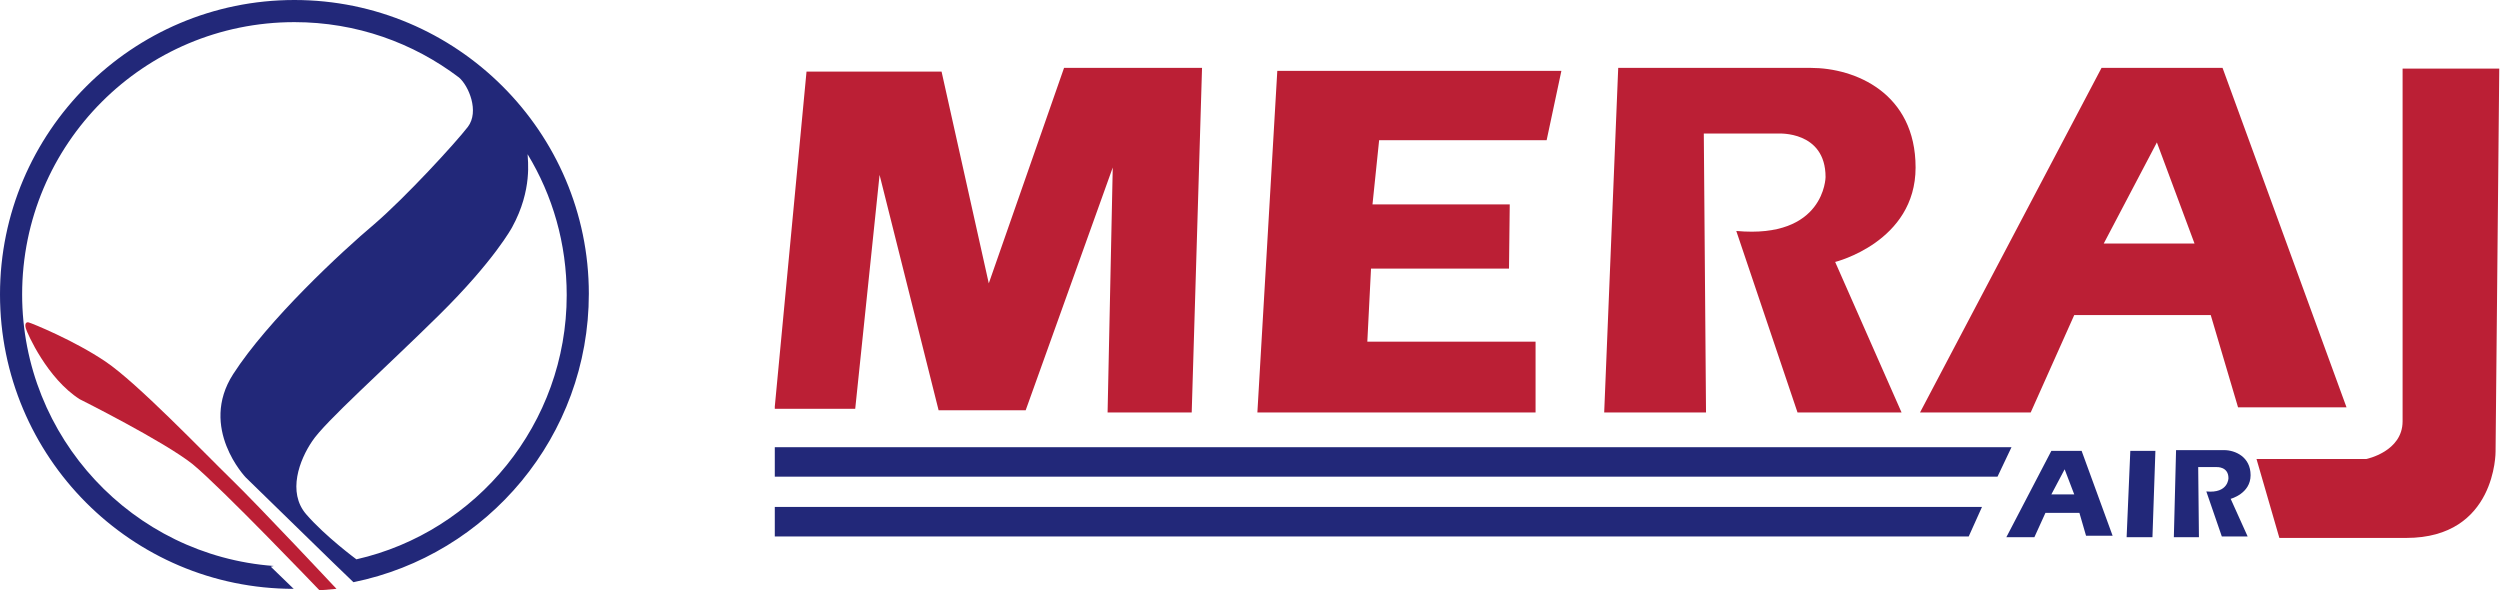<?xml version="1.0" encoding="utf-8"?>
<!-- Generator: Adobe Illustrator 25.4.1, SVG Export Plug-In . SVG Version: 6.00 Build 0)  -->
<svg version="1.1" id="Layer_1" xmlns="http://www.w3.org/2000/svg" xmlns:xlink="http://www.w3.org/1999/xlink" x="0px" y="0px"
	 viewBox="0 0 338.8 80" style="enable-background:new 0 0 338.8 80;" xml:space="preserve">
<style type="text/css">
	.i75be534{fill:#222879;}
	.n01e54f4{fill:#BB1F35;}
</style>
<g>
	<path class="i75be534" d="M39.9,0C17.9,0,0,17.9,0,39.9c0,22,17.8,39.9,39.8,39.9l-3.1-3l0.4-0.1C18,75.3,3,59.3,3,39.9
		C3,19.5,19.5,3,39.9,3c8.4,0,16.1,2.8,22.3,7.5c1.3,1.1,2.8,4.6,1.2,6.7c-1.7,2.2-8.4,9.5-12.7,13.2c-4.4,3.7-14.4,13-19.1,20.3
		c-4.7,7.3,1.7,14,1.7,14l11.9,11.6c0,0,0,0,0,0l2.7,2.6c18.2-3.7,31.9-19.8,31.9-39.1C79.8,17.9,61.9,0,39.9,0z M48.3,75.8
		c0,0-4.2-3.1-6.8-6.1c-2.6-3-0.9-7.4,0.8-9.9c1.7-2.6,9.7-9.7,17.2-17.1c7.5-7.4,9.9-11.9,9.9-11.9c2.8-5.1,2.1-9.2,2.1-9.9
		c3.4,5.6,5.3,12.1,5.3,19.1C76.8,57.4,64.6,72.1,48.3,75.8z"/>
	<path class="n01e54f4" d="M43.3,80l2.3-0.2c0,0-10.3-11-14.2-14.8c-3.9-3.8-12.8-13.1-17.1-16c-4.3-2.9-10-5.2-10.4-5.3
		c-0.3-0.1-0.6,0.1-0.4,0.8s2.9,6.8,7.3,9.6c0,0,11.4,5.7,15.3,8.8C30,66.1,43.3,80,43.3,80z"/>
	<polygon class="n01e54f4" points="105,55.1 109.3,9.7 127.6,9.7 134,38.4 144.2,9.2 162.9,9.2 161.5,55.9 150.1,55.9 150.8,22.7 
		139,55.6 127.2,55.6 119.2,23.7 115.9,55.4 105,55.4 	"/>
	<polygon class="n01e54f4" points="170.4,55.9 173.1,9.6 211.6,9.6 209.6,19 186.9,19 186,27.7 204.6,27.7 204.5,36.4 185.8,36.4 
		185.3,46.3 208.1,46.3 208.1,55.9 	"/>
	<path class="n01e54f4" d="M217.4,55.9h13.8l-0.3-37.8H241c0,0,6.4-0.4,6.4,5.9c0,0-0.1,8.4-12.1,7.3l8.3,24.6h14.1l-9-20.4
		c0,0,10.9-2.7,10.9-12.8s-8.2-13.5-14.2-13.5c-6,0-26.1,0-26.1,0L217.4,55.9z"/>
	<path class="n01e54f4" d="M301.2,9.2h-16.4l-24.6,46.7h15l5.9-13.2h18.5l3.7,12.5H318L301.2,9.2z M285.1,33l7.2-13.7l5.1,13.7H285.1z"/>
	<path class="i75be534" d="M294.6,72.8h3.4l-0.1-9.5h2.5c0,0,1.6-0.1,1.6,1.5c0,0,0,2.1-3,1.8l2.1,6.1h3.5l-2.3-5.1c0,0,2.7-0.7,2.7-3.2
		c0-2.5-2.1-3.4-3.6-3.4c-1.5,0-6.5,0-6.5,0L294.6,72.8z"/>
	<path class="i75be534" d="M282.1,61.1H278l-6.1,11.7h3.8l1.5-3.3h4.6l0.9,3.1h3.6L282.1,61.1z M278,67l1.8-3.4l1.3,3.4H278z"/>
	<path class="n01e54f4" d="M308.9,72.9l-3.1-10.7h14.9c0,0,4.9-1,4.9-5.1s0-47.8,0-47.8h13.1l-0.5,51.9c0,0,0.1,11.7-12.1,11.7
		C314,72.9,308.9,72.9,308.9,72.9z"/>
	<polygon class="i75be534" points="270.7,64.6 105,64.6 105,60.6 272.6,60.6 	"/>
	<polygon class="i75be534" points="266.8,72.7 105,72.7 105,68.7 268.6,68.7 	"/>
	<polygon class="i75be534" points="288.2,72.8 288.7,61.1 292.1,61.1 291.7,72.8 	"/>
</g>
</svg>
